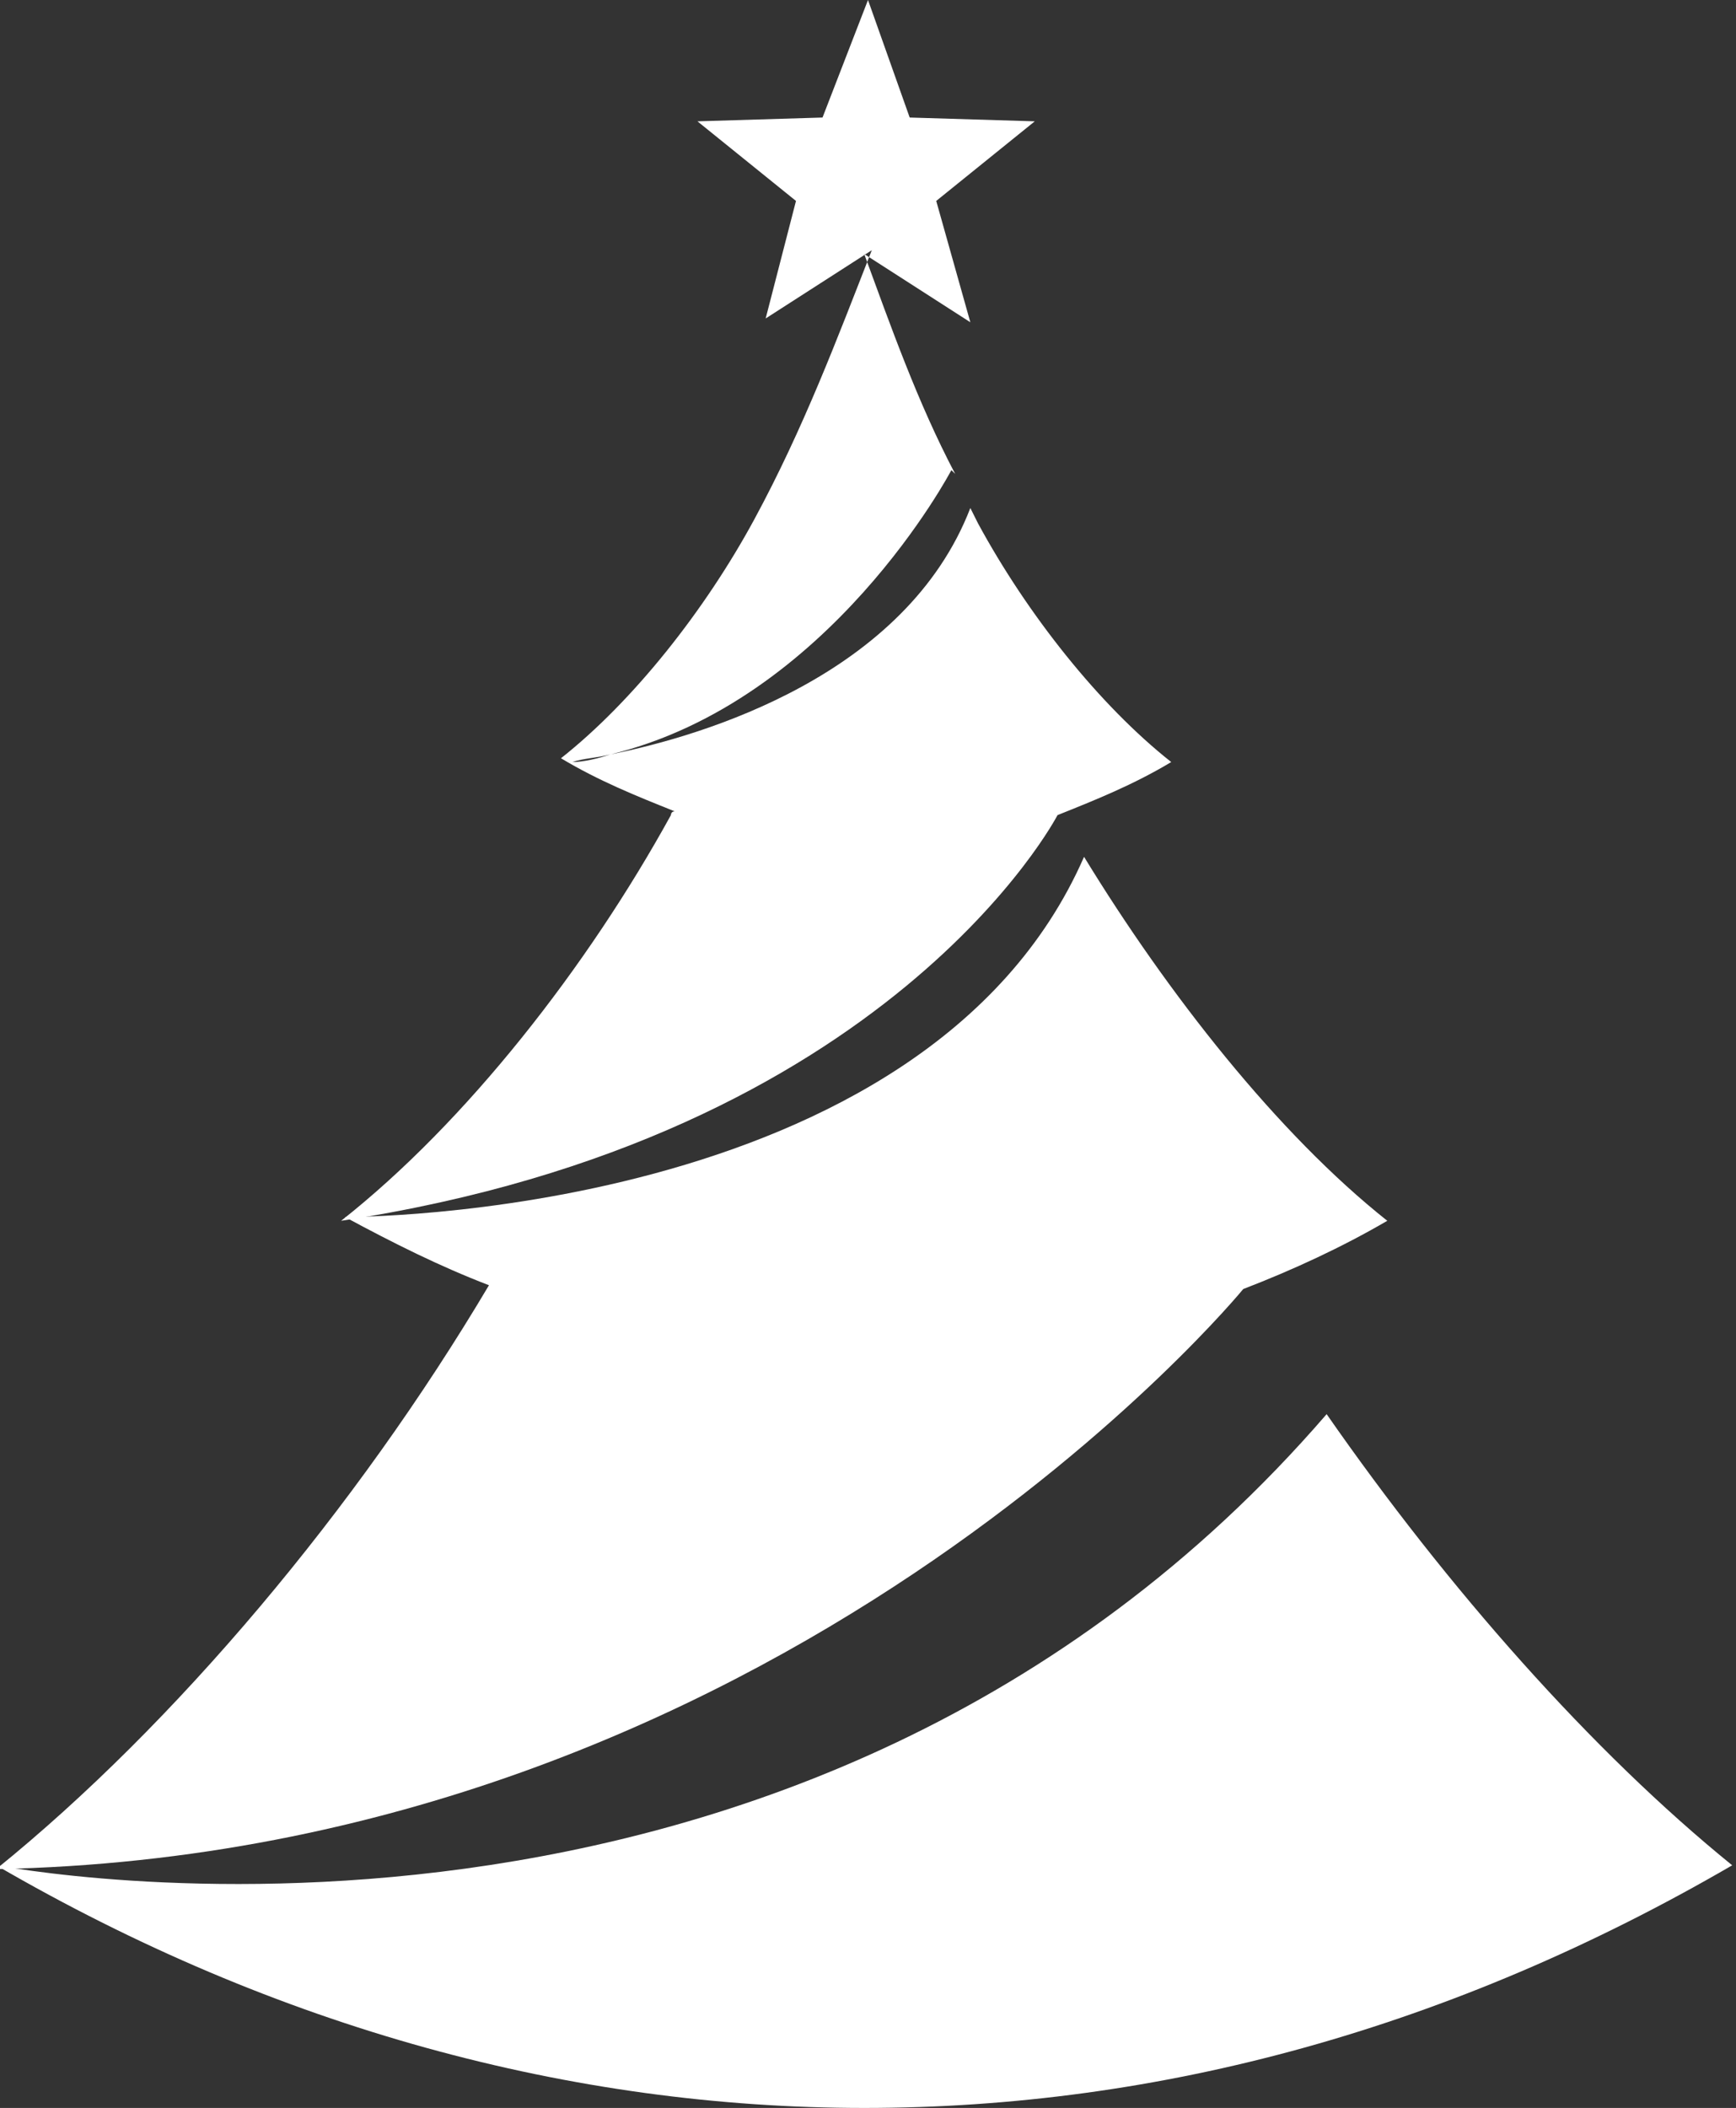 <?xml version="1.0" encoding="utf-8"?>
<!-- Generator: Adobe Illustrator 27.0.0, SVG Export Plug-In . SVG Version: 6.00 Build 0)  -->
<svg version="1.1" id="Isolation_Mode" xmlns="http://www.w3.org/2000/svg" xmlns:xlink="http://www.w3.org/1999/xlink" x="0px"
	 y="0px" viewBox="0 0 45.8 55.6" style="enable-background:new 0 0 45.8 55.6;" xml:space="preserve">
<rect x="0" y="0" width="45.8" height="55.6" fill="#333333" stroke="none"/>
<style type="text/css">
	.st0{fill:#FFFFFF;}
</style>
<g>
	<path class="st0" d="M35,37.3L35,37.3c3.2,4.6,7,8.9,10.7,11.9c-7.4,4.3-15.1,6.4-22.9,6.4c-7.7,0-15.5-2.1-22.9-6.4
		C0,49.2,21.1,53.4,35,37.3z"/>
	<path class="st0" d="M12.9,33.9c-1.3-0.5-2.5-1.1-3.8-1.8c0,0,15.3,0.1,19.5-9.5l0,0c2.2,3.6,5.1,7.3,8,9.6
		c-1.2,0.7-2.5,1.3-3.8,1.8c0,0-12.2,14.9-32.9,15.3C4.6,45.5,9.4,39.8,12.9,33.9z"/>
	<path class="st0" d="M17.7,21.5c0,0,0-0.1,0.1-0.1c-1-0.4-2-0.8-3-1.4c0,0,0.1,0,0.2,0c-0.1,0-0.1,0-0.2,0c1.9-1.5,3.8-3.9,5.1-6.3
		c1.3-2.4,2.2-4.8,3.1-7.1l-2.8,1.8L21,5.3l-2.6-2.1l3.3-0.1L22.9,0L24,3.1l3.3,0.1l-2.6,2.1l0.9,3.2l-2.8-1.8
		c0.7,1.9,1.4,3.9,2.4,5.8l-0.1-0.1c0,0-3.2,6.1-9,7.5c-0.4,0.1-0.7,0.1-1,0.2c0.3,0,0.7-0.1,1-0.2c2.5-0.5,7.8-2.1,9.5-6.5
		l-0.1-0.2c0.1,0.2,0.2,0.4,0.3,0.6c1.3,2.4,3.2,4.8,5.1,6.3c-1,0.6-2,1-3,1.4c0,0,0,0,0,0c0,0-4.4,8.5-18.9,10.7
		C12.3,29.6,15.5,25.5,17.7,21.5z"/>
</g>
</svg>
